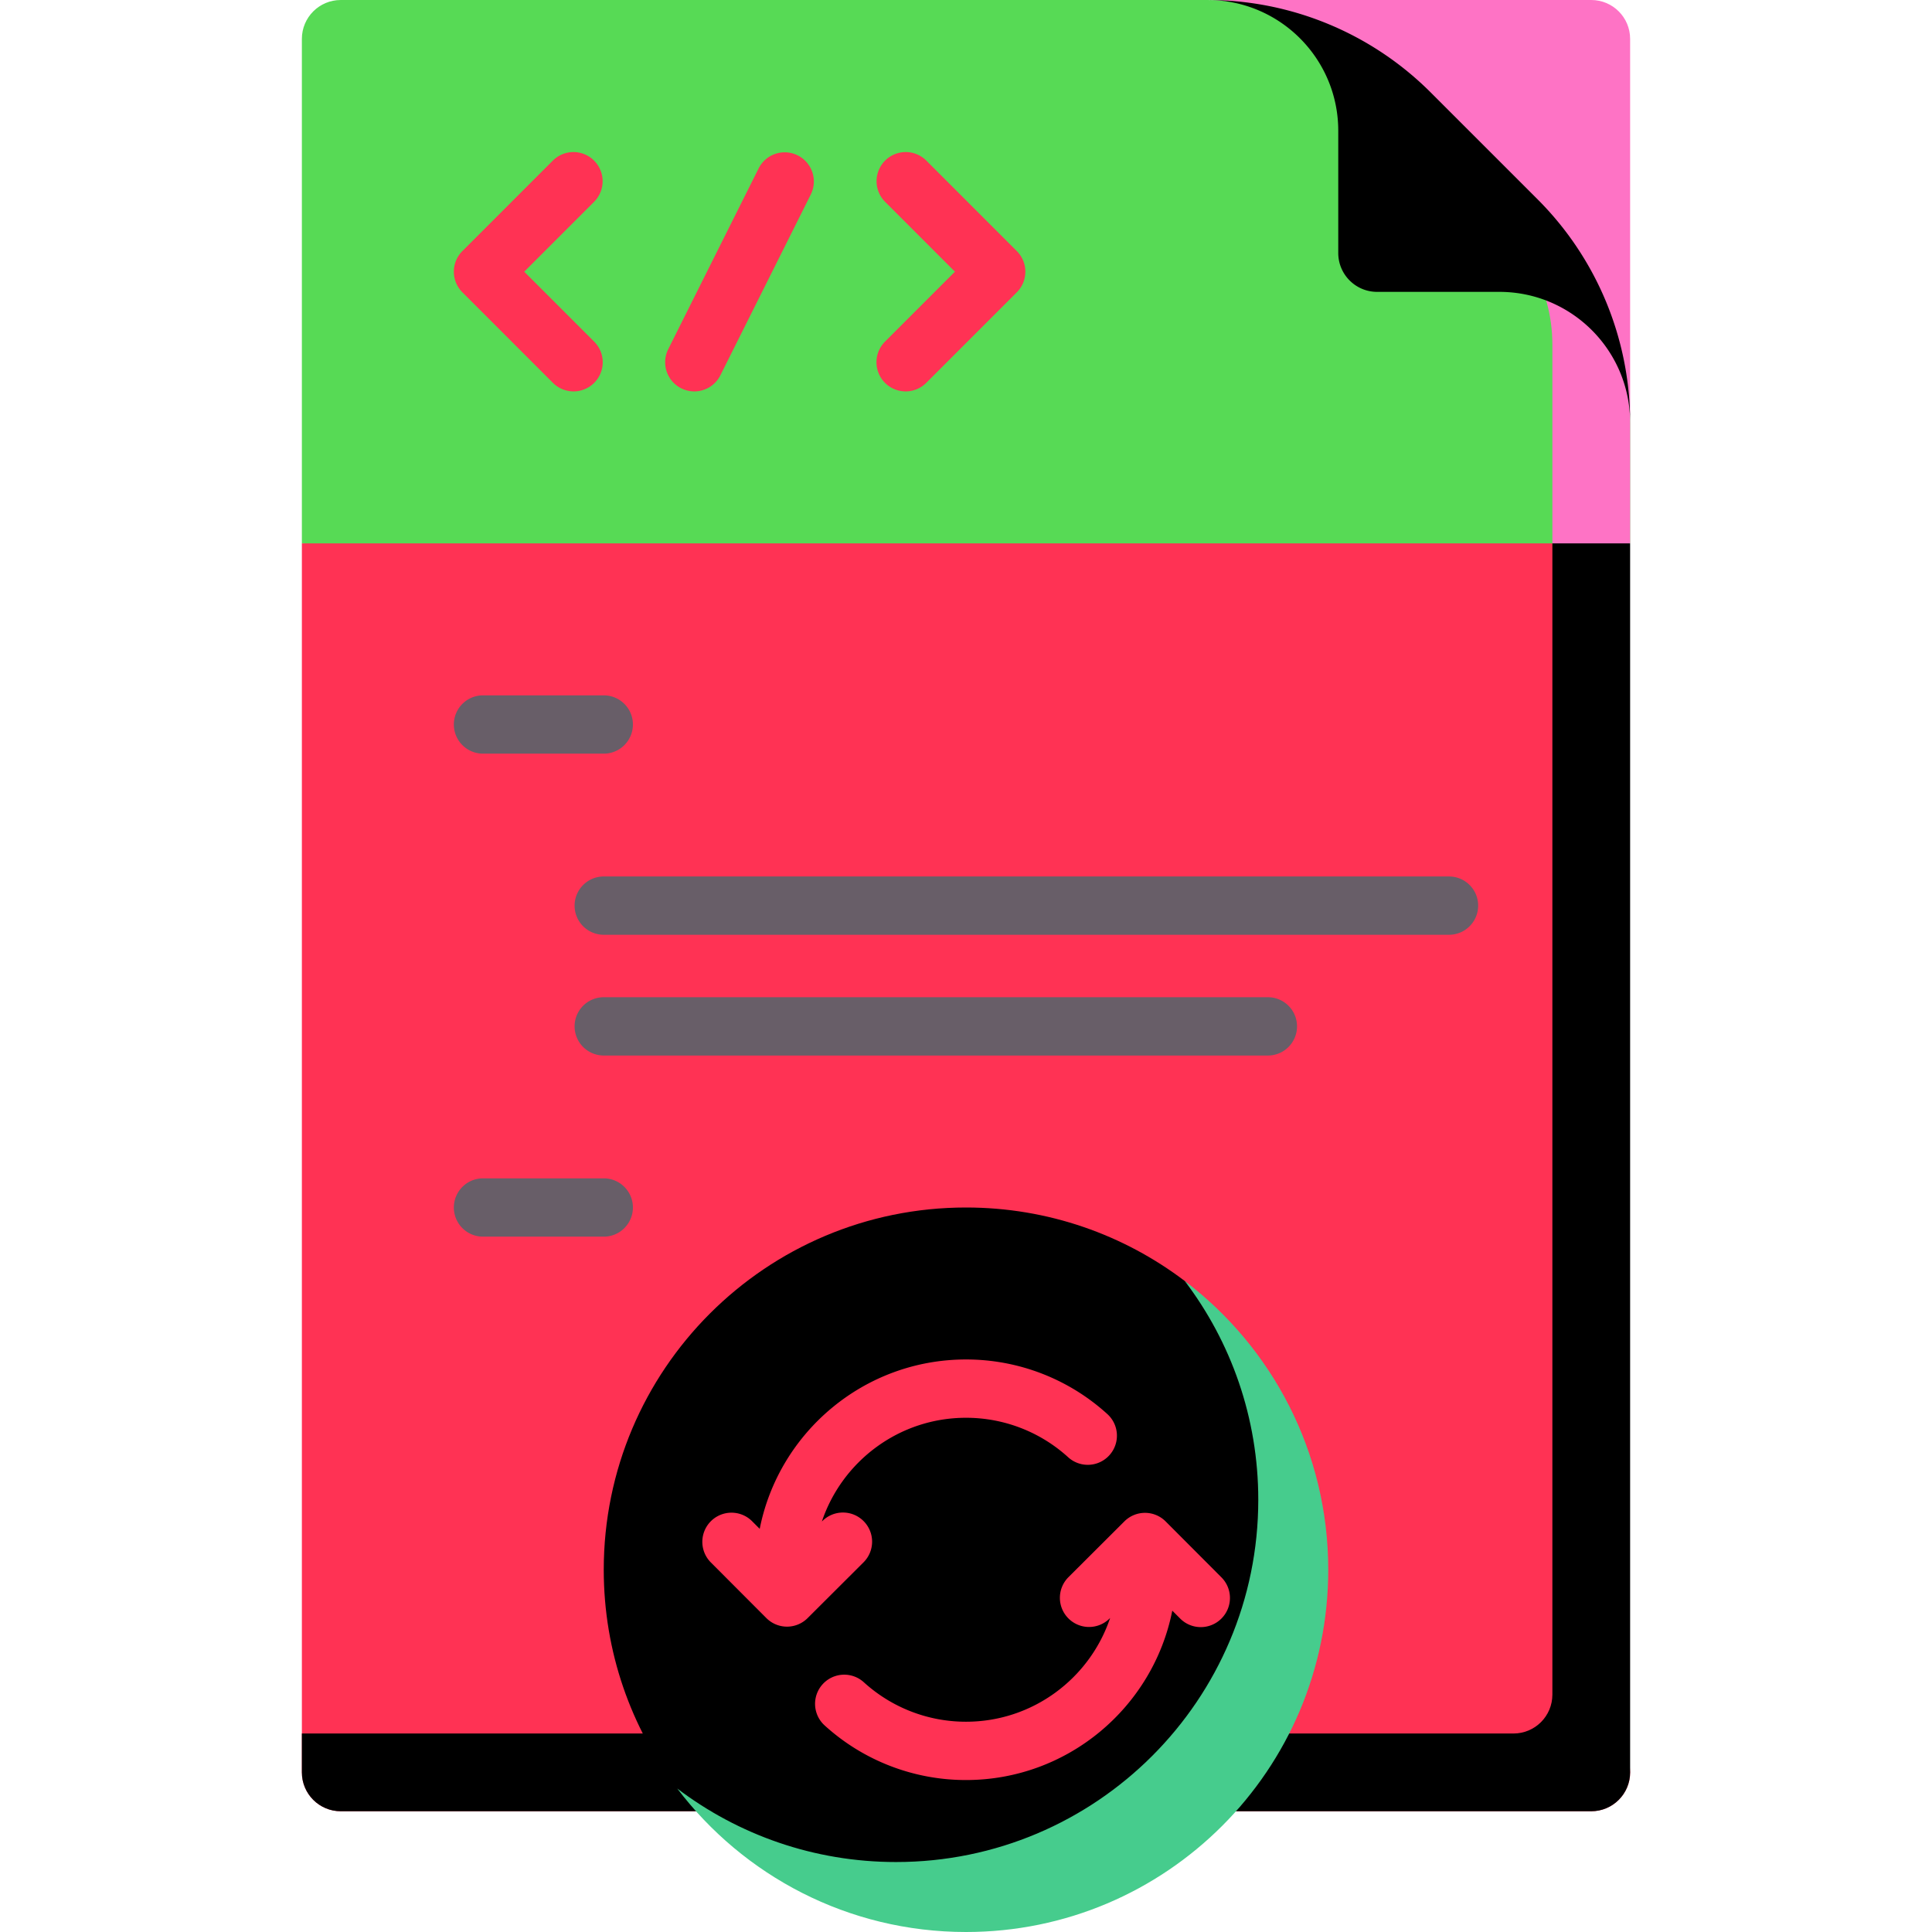 <svg xmlns="http://www.w3.org/2000/svg" version="1.1" xmlns:xlink="http://www.w3.org/1999/xlink" width="512" height="512" x="0" y="0" viewBox="0 0 512 512" style="enable-background:new 0 0 512 512" xml:space="preserve" class=""><g><path fill="#fe73c5" d="M421.698 0H320c22.188 0 35.969 16.311 51.658 32L400 60.342c15.689 15.689 32 29.47 32 51.658V10.302C432 4.612 427.388 0 421.698 0z" opacity="1" data-original="#fe73c5" class=""></path><path fill="#57da55" d="M432 112c0-22.187-16.311-35.969-32-51.658L371.658 32C355.969 16.311 342.188 0 320 0H90.302C84.612 0 80 4.612 80 10.302V144l176 32 176-32z" opacity="1" data-original="#fe93d3" class=""></path><path fill="#fe73c5" d="m400 60.342-7.72-7.72c10.624 11.131 19.117 22.765 19.117 38.775v56.35L432 144v-32c0-22.188-16.311-35.969-32-51.658z" opacity="1" data-original="#fe73c5" class=""></path><path fill="#000000" d="M354.652 67.046V34.652C354.652 15.514 339.138 0 320 0a83.658 83.658 0 0 1 59.155 24.503l28.342 28.342A83.658 83.658 0 0 1 432 112c0-19.138-15.514-34.652-34.652-34.652h-32.394c-5.69 0-10.302-4.613-10.302-10.302z" opacity="1" data-original="#feaee1" class=""></path><path fill="#ff3254" d="M80 144v325.698C80 475.388 84.612 480 90.302 480h331.396c5.69 0 10.302-4.612 10.302-10.302L411.396 144z" opacity="1" data-original="#eaf6ff" class=""></path><path fill="#000000" d="M411.396 144v305.095c0 5.69-4.612 10.302-10.302 10.302H80v10.302C80 475.388 84.612 480 90.302 480h331.396c5.69 0 10.302-4.612 10.302-10.302V144z" opacity="1" data-original="#c4e2ff" class=""></path><path fill="#000000" d="M341.892 416.061c2.748 52.948-34.543 89.91-87.481 86.967-52.148-2.898-74.933-29.05-74.933-29.05C167.254 457.869 160 437.782 160 416c0-53.019 42.981-96 96-96 21.782 0 41.869 7.254 57.978 19.478 0 .001 24.997 20.377 27.914 76.583z" opacity="1" data-original="#6ed5a1" class=""></path><path fill="#46cc8d" d="M313.978 339.479c12.224 16.109 19.479 36.196 19.479 57.978 0 53.019-42.981 96-96 96-21.782 0-41.869-7.254-57.978-19.479C197.01 497.08 224.762 512 256 512c53.019 0 96-42.981 96-96 0-31.238-14.92-58.99-38.022-76.521z" opacity="1" data-original="#46cc8d" class=""></path><g fill="#eaf6ff"><path d="M240 103.726a7.727 7.727 0 0 1-5.464-13.19L253.073 72l-18.537-18.537a7.727 7.727 0 0 1 10.928-10.927l24 24a7.727 7.727 0 0 1 0 10.927l-24 24a7.703 7.703 0 0 1-5.464 2.263zM152 103.726a7.708 7.708 0 0 1-5.464-2.263l-24-24a7.727 7.727 0 0 1 0-10.927l24-24a7.727 7.727 0 0 1 10.928 10.927L138.927 72l18.537 18.537A7.727 7.727 0 0 1 152 103.726zM183.994 103.728a7.727 7.727 0 0 1-6.905-11.183l24-48a7.727 7.727 0 0 1 13.821 6.911l-24 48a7.727 7.727 0 0 1-6.916 4.272zM228.86 403.106a7.726 7.726 0 0 0-10.927-.013l-.129.129c5.354-15.963 20.453-27.496 38.196-27.496a40.175 40.175 0 0 1 27.075 10.46 7.726 7.726 0 1 0 10.392-11.436 55.593 55.593 0 0 0-37.468-14.477c-27.02 0-49.61 19.33-54.668 44.888l-2.087-2.092a7.727 7.727 0 0 0-10.94 10.913l14.79 14.826a7.727 7.727 0 0 0 5.461 2.27h.009a7.726 7.726 0 0 0 5.457-2.257l14.826-14.79a7.724 7.724 0 0 0 .013-10.925zM323.695 418.017l-14.79-14.826a7.727 7.727 0 0 0-5.461-2.27h-.009a7.726 7.726 0 0 0-5.457 2.257l-14.826 14.79a7.726 7.726 0 1 0 10.914 10.94l.129-.129c-5.354 15.963-20.453 27.496-38.196 27.496a40.175 40.175 0 0 1-27.075-10.46 7.726 7.726 0 1 0-10.392 11.436A55.593 55.593 0 0 0 256 471.728c27.02 0 49.61-19.33 54.668-44.888l2.087 2.092a7.7 7.7 0 0 0 5.47 2.27 7.729 7.729 0 0 0 5.47-13.185z" fill="#ff3254" opacity="1" data-original="#eaf6ff" class=""></path></g><path fill="#685e68" d="M160 199.726h-32a7.726 7.726 0 1 1 0-15.452h32c4.268 0 7.726 3.459 7.726 7.726s-3.458 7.726-7.726 7.726zM160 327.726h-32a7.726 7.726 0 1 1 0-15.452h32c4.268 0 7.726 3.459 7.726 7.726s-3.458 7.726-7.726 7.726zM384 247.726l-224-.001a7.726 7.726 0 1 1 0-15.452l224 .001c4.268 0 7.726 3.459 7.726 7.726s-3.458 7.726-7.726 7.726zM335.999 279.726H160a7.726 7.726 0 1 1 0-15.452h175.999c4.268 0 7.726 3.459 7.726 7.726s-3.458 7.726-7.726 7.726z" opacity="1" data-original="#685e68" class=""></path></g></svg>
